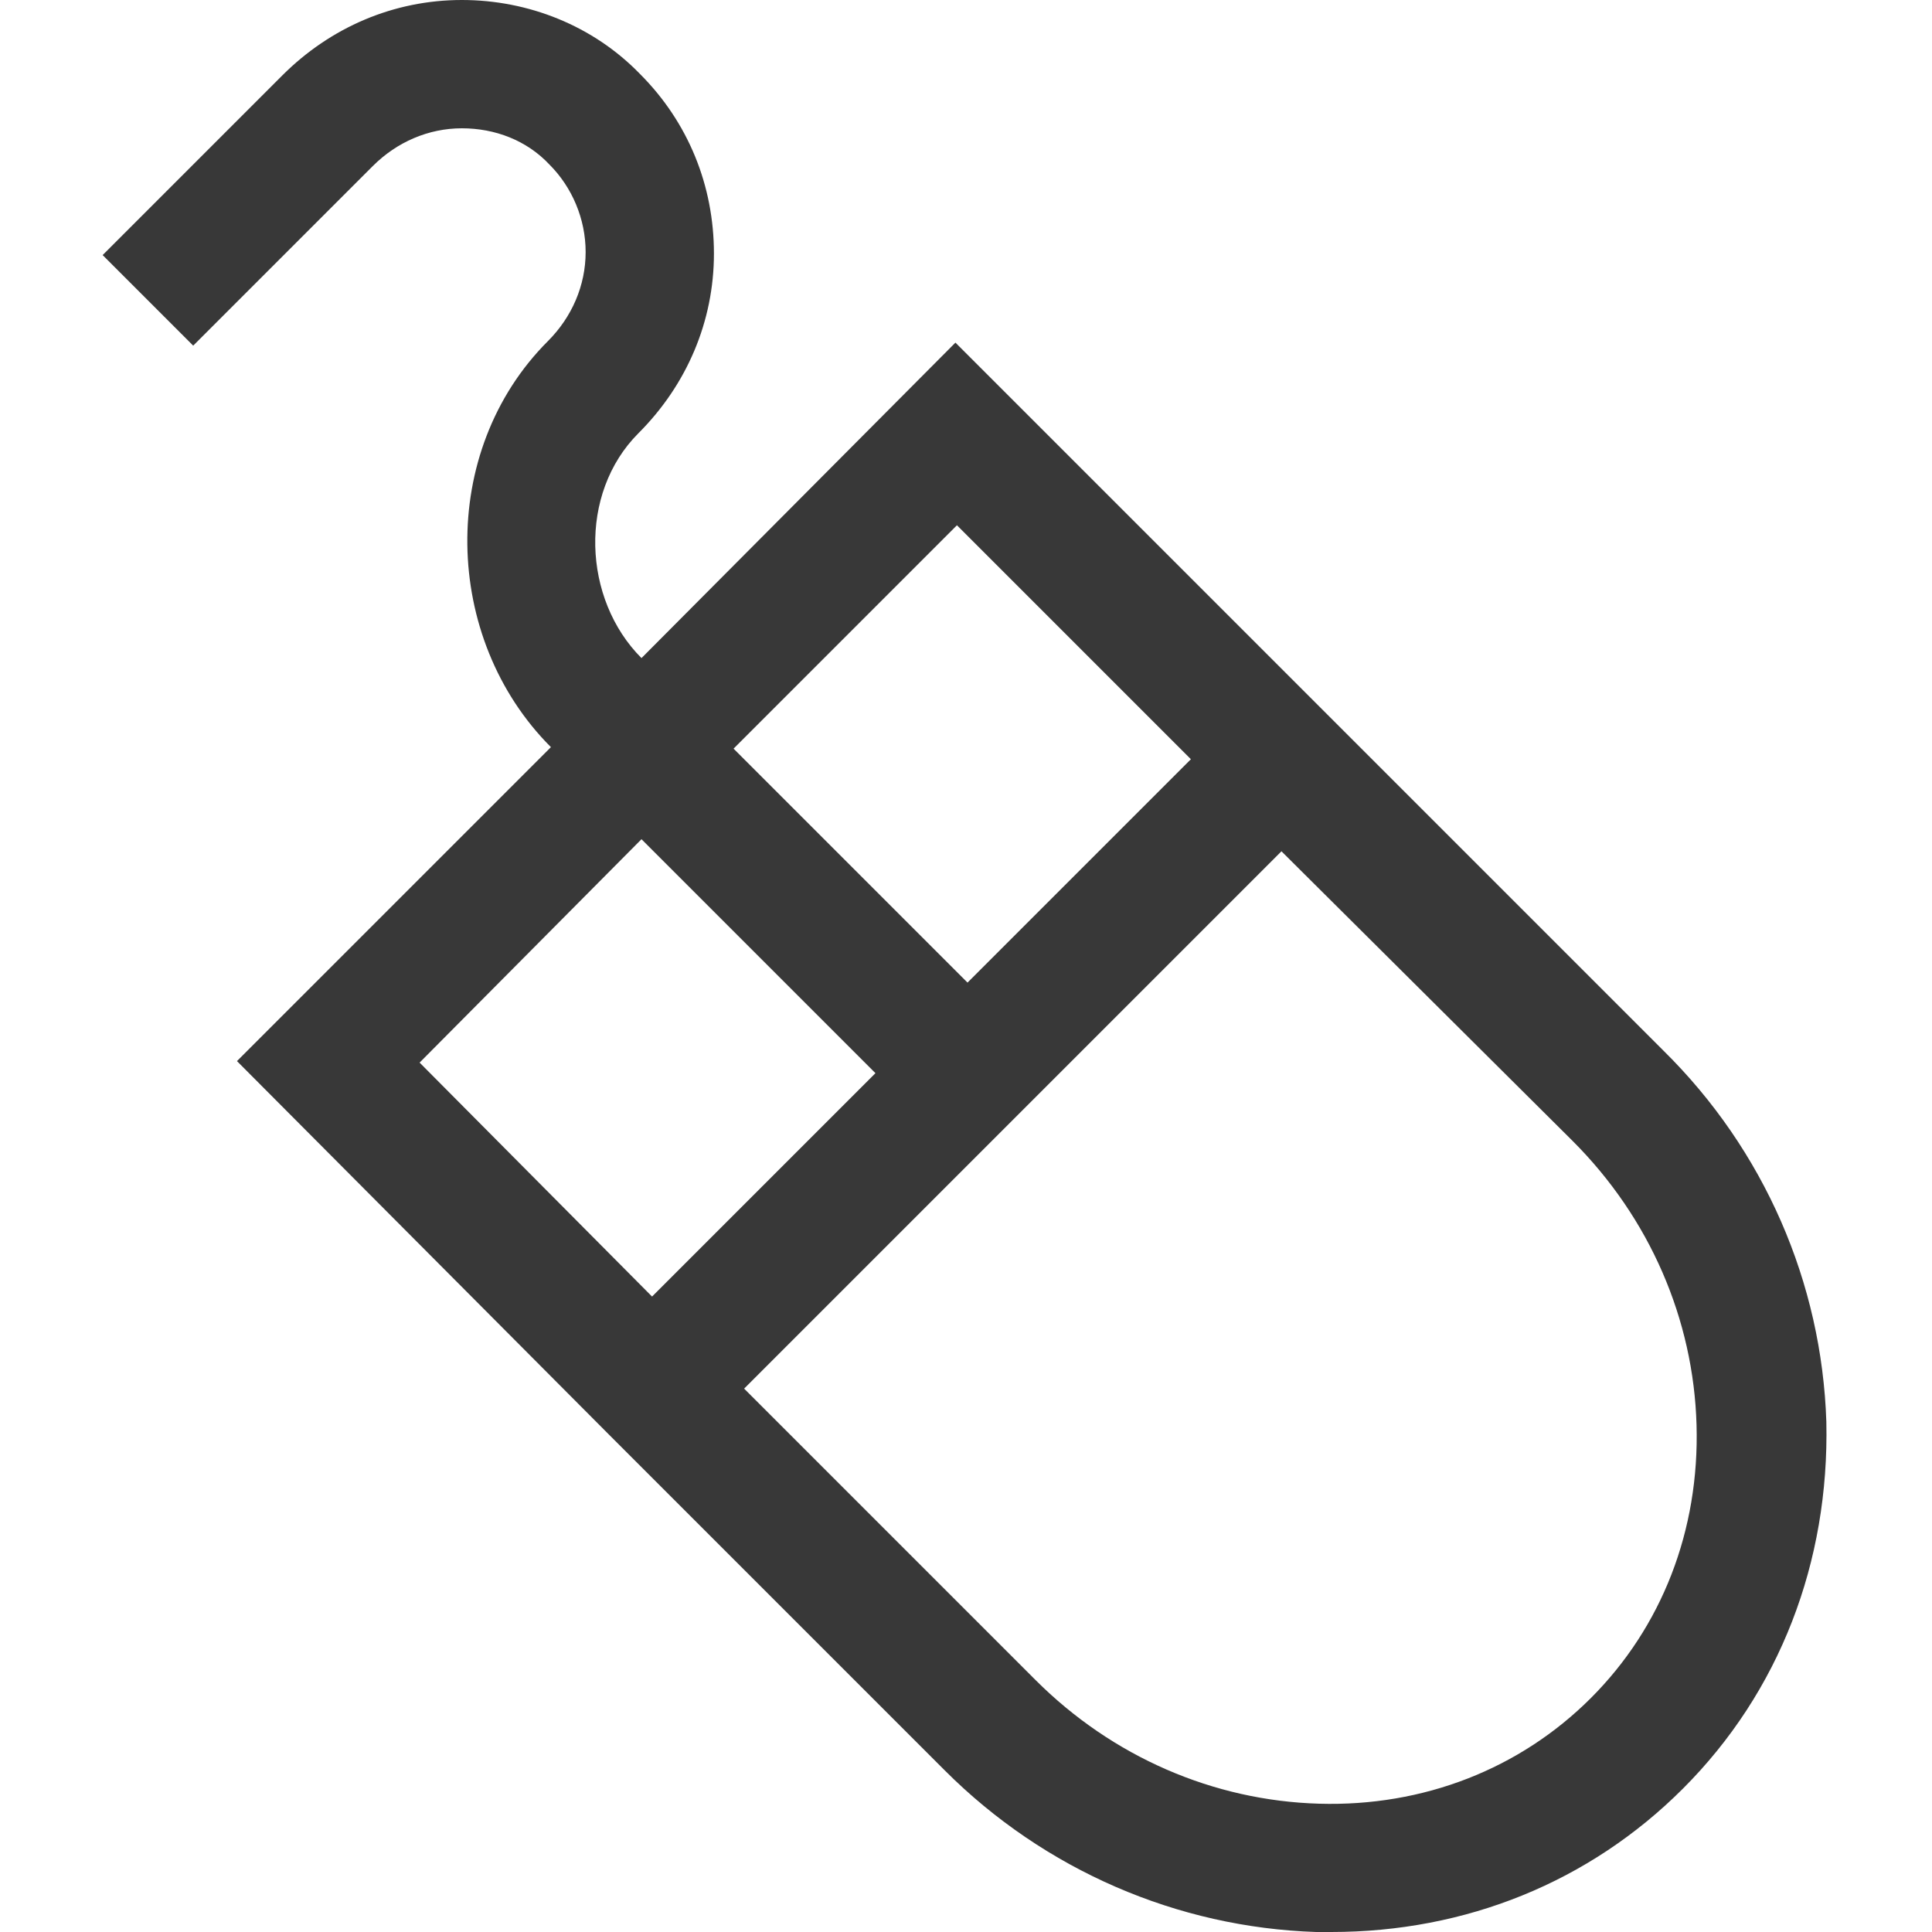 <?xml version="1.0" encoding="utf-8"?>
<!-- Generator: Adobe Illustrator 19.1.0, SVG Export Plug-In . SVG Version: 6.00 Build 0)  -->
<svg version="1.1" id="Layer_1" xmlns:sketch="http://www.bohemiancoding.com/sketch/ns"
	 xmlns="http://www.w3.org/2000/svg" xmlns:xlink="http://www.w3.org/1999/xlink" x="0px" y="0px" width="128px" height="128px"
	 viewBox="-99 1 128 128" style="enable-background:new -99 1 128 128;" xml:space="preserve">
<style type="text/css">
	.st0{fill:#383838;}
</style>
<title>Click &amp; Collect</title>
<desc>Created with Sketch.</desc>
<g id="Iconography-Board" sketch:type="MSPage">
	<g id="Click-_x26_-Collect" transform="translate(-501, -485)" sketch:type="MSArtboardGroup">
		<g transform="translate(501.5, 485)" sketch:type="MSLayerGroup">
			<path sketch:type="MSShapeGroup" class="st0" d="M5.9,113.5c-4.7,4.7-11.1,7.2-18,7c-7-0.2-13.7-3.1-18.8-8.2l-19.3-19.3
				l17.8-17.8l17.8-17.8L4.7,76.6c5.1,5.1,8,11.8,8.2,18.8C13.1,102.4,10.6,108.8,5.9,113.5L5.9,113.5z M-71.7,71.4L-57,56.6
				l15.5,15.5l-14.8,14.8L-71.7,71.4z M-20.6,51.3l-14.8,14.8l-15.5-15.5l14.8-14.8L-20.6,51.3z M10.7,70.6l-22.3-22.3l-24.6-24.6
				L-57,44.6c-3.9-3.9-4.2-10.9-0.2-14.9l0,0c3.2-3.2,5-7.4,5-11.9c0-4.5-1.7-8.7-4.9-11.9C-60.2,2.7-64.5,1-68.9,1
				c-4.5,0-8.7,1.8-11.9,5l-11.9,11.9l6,6L-74.8,12c1.6-1.6,3.7-2.5,5.9-2.5c2.2,0,4.3,0.8,5.8,2.4c1.5,1.5,2.4,3.6,2.4,5.8
				c0,2.2-0.9,4.3-2.5,5.9l0,0c-7.3,7.3-7,19.7,0.2,26.9l3-3l-23.8,23.8L-59.2,96l22.3,22.3c6.6,6.6,15.4,10.4,24.6,10.7
				c0.3,0,0.7,0,1,0c8.9,0,17.1-3.3,23.3-9.5c6.4-6.4,9.7-15,9.5-24.3C21.2,86,17.4,77.2,10.7,70.6L10.7,70.6z"/>
		</g>
	</g>
</g>
</svg>
